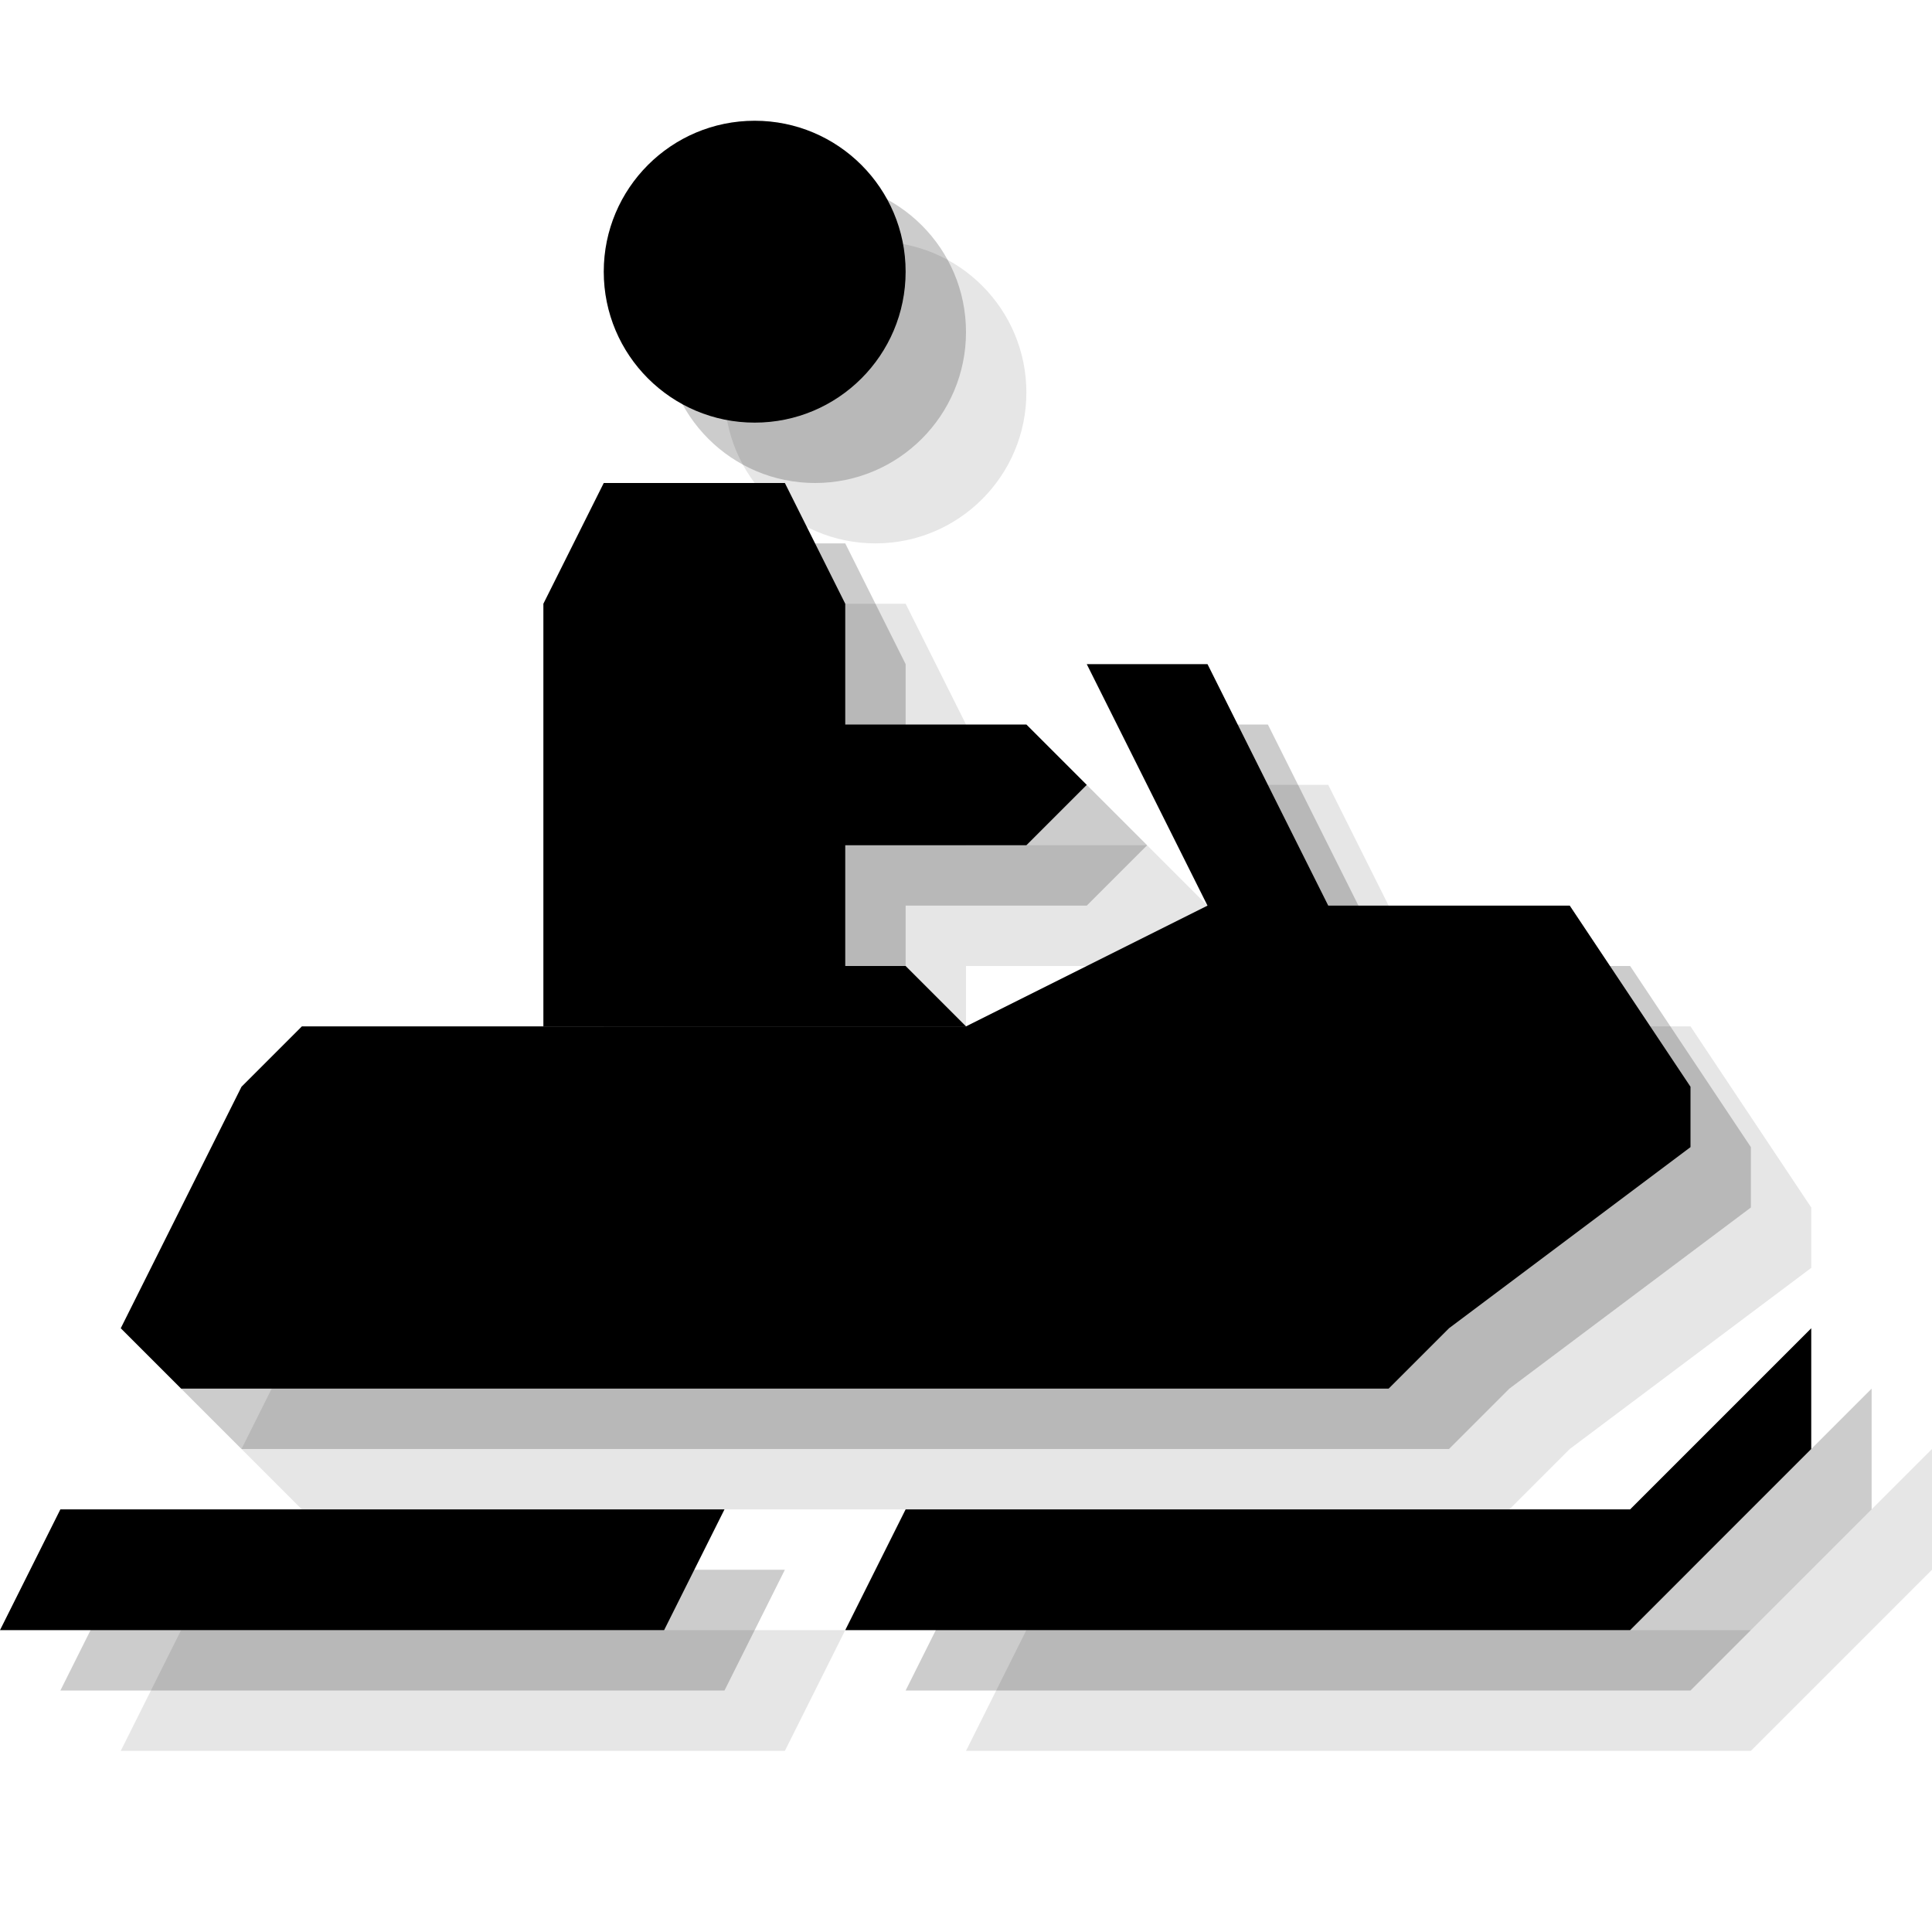 <?xml version="1.0" encoding="utf-8"?>
<!-- Generator: Adobe Illustrator 18.1.1, SVG Export Plug-In . SVG Version: 6.00 Build 0)  -->
<svg version="1.1" id="Icons" xmlns="http://www.w3.org/2000/svg" xmlns:xlink="http://www.w3.org/1999/xlink" x="0px" y="0px"
	 viewBox="0 0 32 32" enable-background="new 0 0 32 32" xml:space="preserve">
<g opacity="0.1">
	<polygon points="3,27 2,29 13,29 14,27 	"/>
	<polygon points="17,27 16,29 29,29 32,26 32,24 29,27 	"/>
	<polygon points="6,20 4,24 5,25 25,25 26,24 30,21 30,20 28,17 24,17 22,13 20,13 22,17 18,19 7,19 	"/>
	<polygon points="11,19 11,12 12,10 15,10 16,12 16,14 19,14 20,15 19,16 16,16 16,18 17,18 18,19 	"/>
	<circle cx="14.5" cy="6.5" r="2.5"/>
</g>
<g opacity="0.2">
	<polygon points="2,26 1,28 12,28 13,26 	"/>
	<polygon points="16,26 15,28 28,28 31,25 31,23 28,26 	"/>
	<polygon points="5,19 3,23 4,24 24,24 25,23 29,20 29,19 27,16 23,16 21,12 19,12 21,16 17,18 6,18 	"/>
	<polygon points="10,18 10,11 11,9 14,9 15,11 15,13 18,13 19,14 18,15 15,15 15,17 16,17 17,18 	"/>
	<circle cx="13.5" cy="5.5" r="2.5"/>
</g>
<g>
	<polygon points="1,25 0,27 11,27 12,25 	"/>
	<polygon points="15,25 14,27 27,27 30,24 30,22 27,25 	"/>
	<polygon points="4,18 2,22 3,23 23,23 24,22 28,19 28,18 26,15 22,15 20,11 18,11 20,15 16,17 5,17 	"/>
	<polygon points="9,17 9,10 10,8 13,8 14,10 14,12 17,12 18,13 17,14 14,14 14,16 15,16 16,17 	"/>
	<circle cx="12.5" cy="4.5" r="2.5"/>
</g>
</svg>
